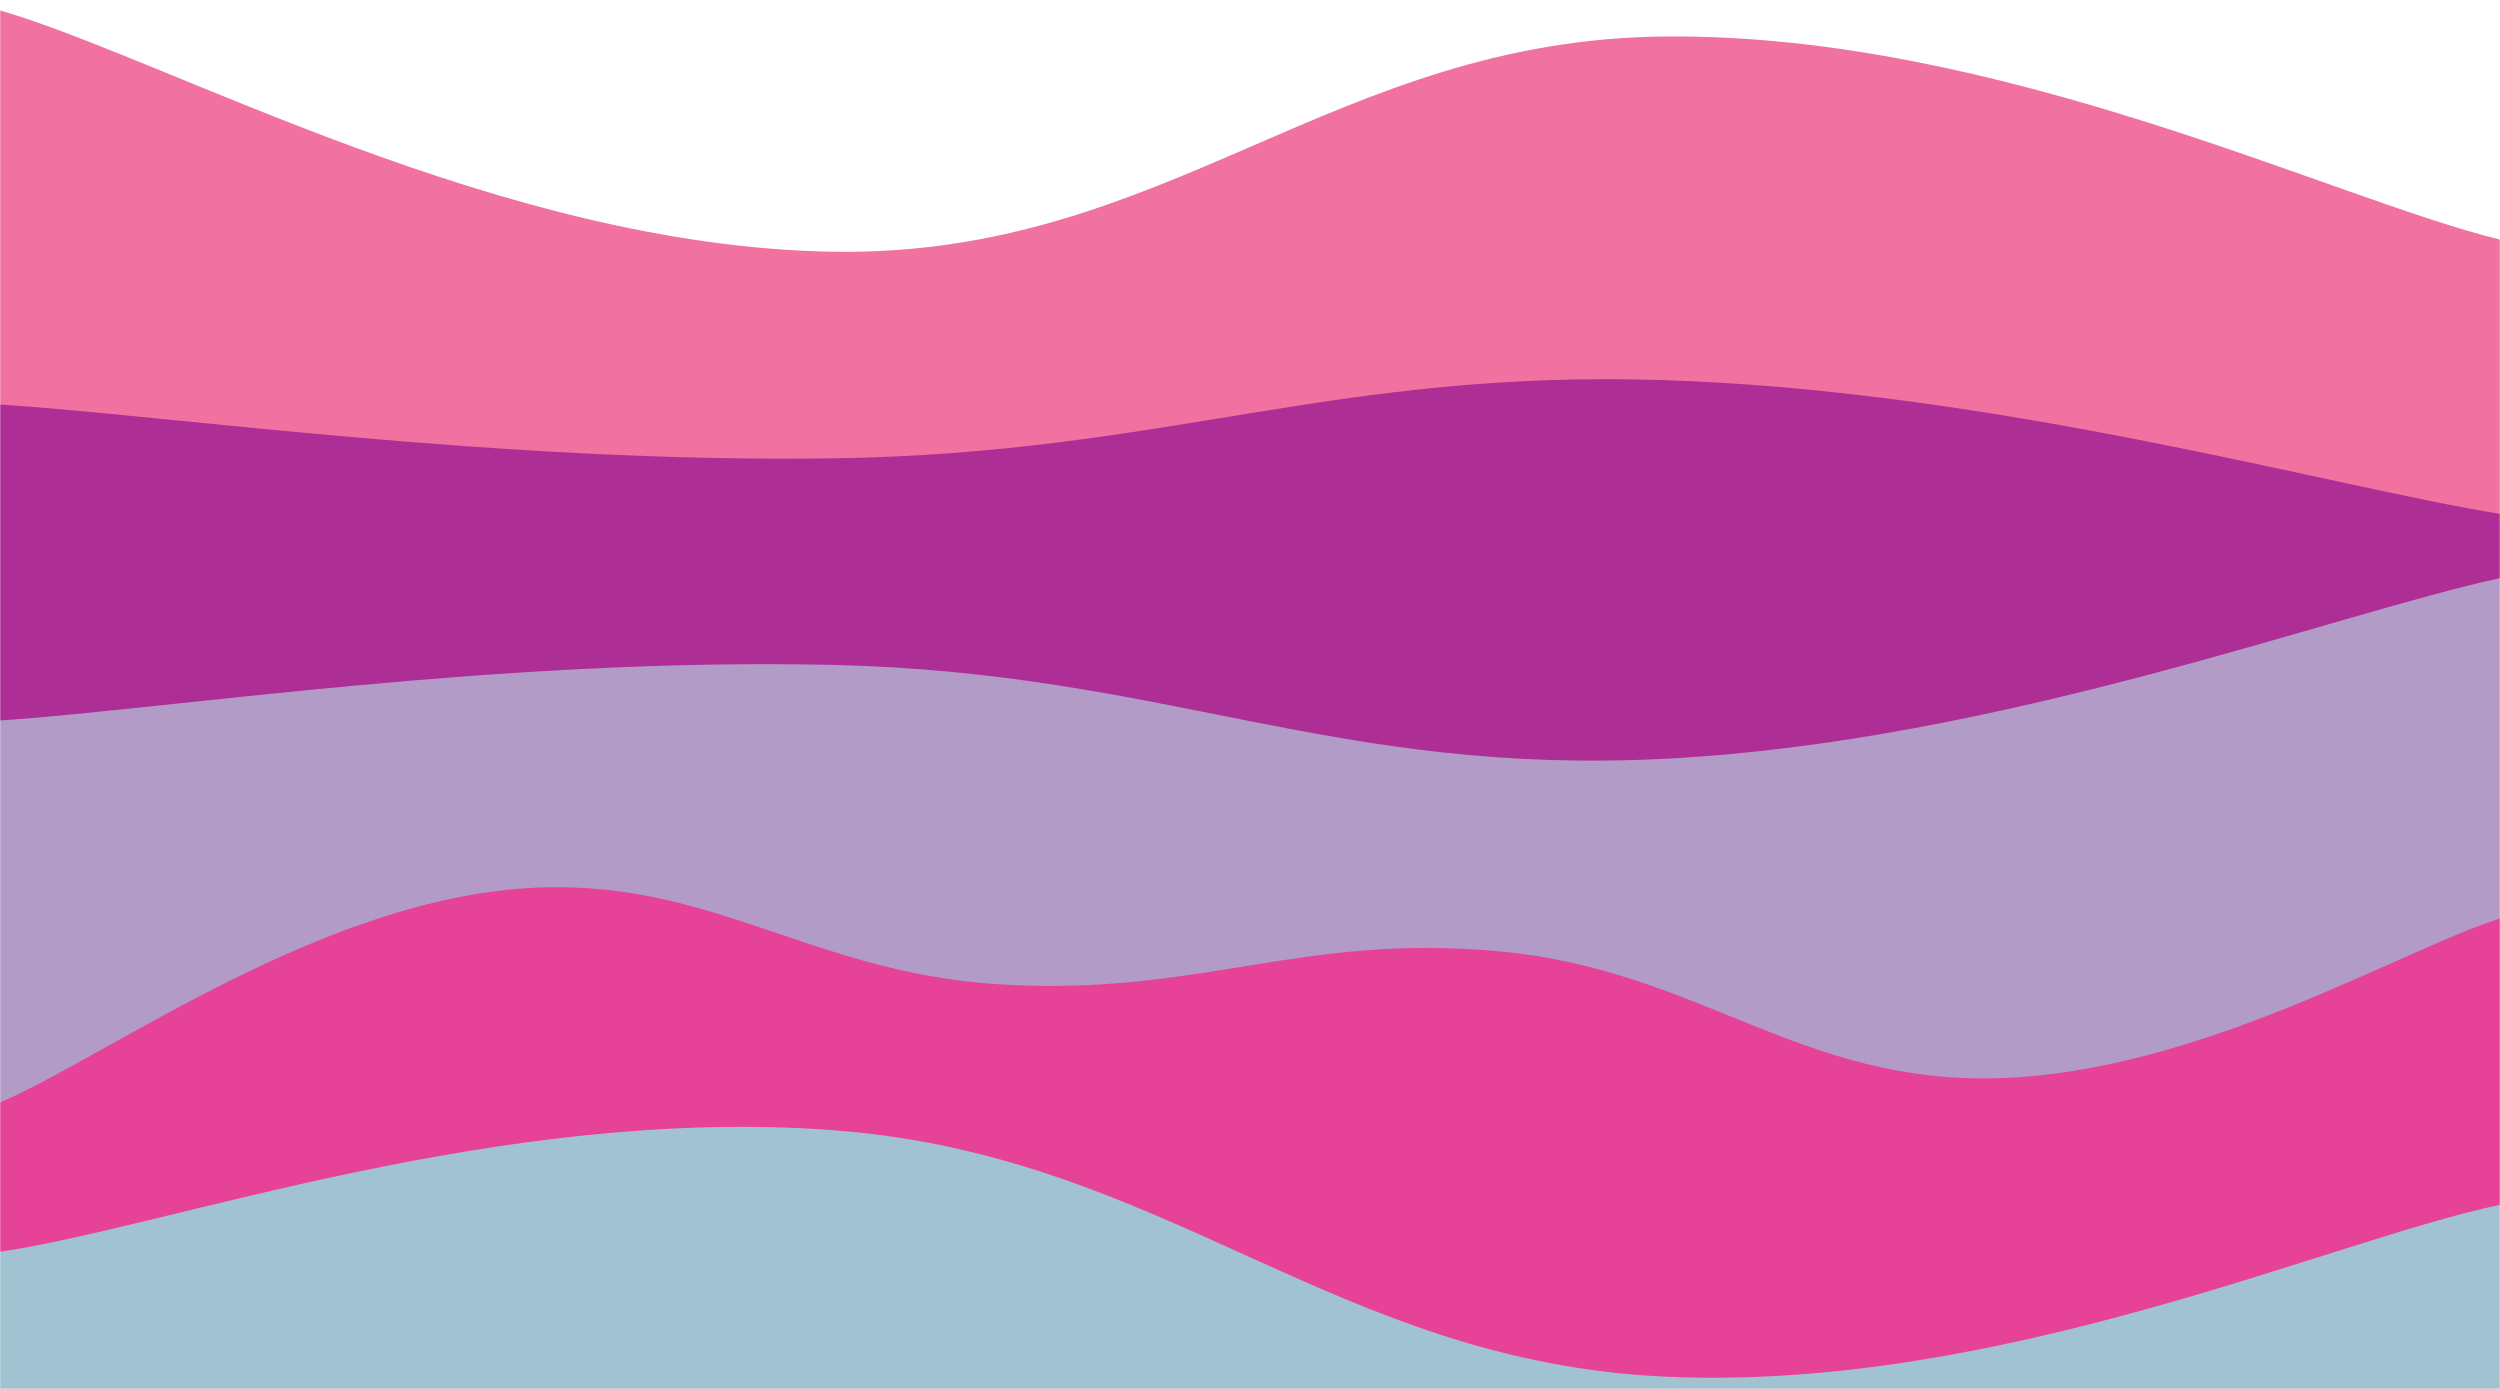 <svg xmlns="http://www.w3.org/2000/svg" version="1.1" xmlns:xlink="http://www.w3.org/1999/xlink" xmlns:svgjs="http://svgjs.dev/svgjs" width="1440" height="800" preserveAspectRatio="none" viewBox="0 0 1440 800"><g mask="url(&quot;#SvgjsMask1033&quot;)" fill="none"><path d="M 0,6 C 96,33.8 288,142 480,145 C 672,148 768,22.4 960,21 C 1152,19.6 1344,114.6 1440,138L1440 800L0 800z" fill="rgba(241, 113, 161, 1)"></path><path d="M 0,233 C 96,239.2 288,266.8 480,264 C 672,261.2 768,212.6 960,219 C 1152,225.4 1344,280.6 1440,296L1440 800L0 800z" fill="rgba(173, 46, 149, 1)"></path><path d="M 0,415 C 96,408.6 288,378.6 480,383 C 672,387.4 768,447 960,437 C 1152,427 1344,353.8 1440,333L1440 800L0 800z" fill="rgba(178, 155, 199, 1)"></path><path d="M 0,635 C 57.6,610.6 172.8,526.6 288,513 C 403.2,499.4 460.8,560 576,567 C 691.2,574 748.8,537.2 864,548 C 979.2,558.8 1036.8,624.8 1152,621 C 1267.2,617.2 1382.4,547.4 1440,529L1440 800L0 800z" fill="rgba(230, 66, 152, 1)"></path><path d="M 0,721 C 96,707 288,636.6 480,651 C 672,665.4 768,784.4 960,793 C 1152,801.6 1344,713.8 1440,694L1440 800L0 800z" fill="rgba(161, 194, 209, 1)"></path></g><defs><mask id="SvgjsMask1033"><rect width="1440" height="800" fill="#ffffff"></rect></mask></defs></svg>